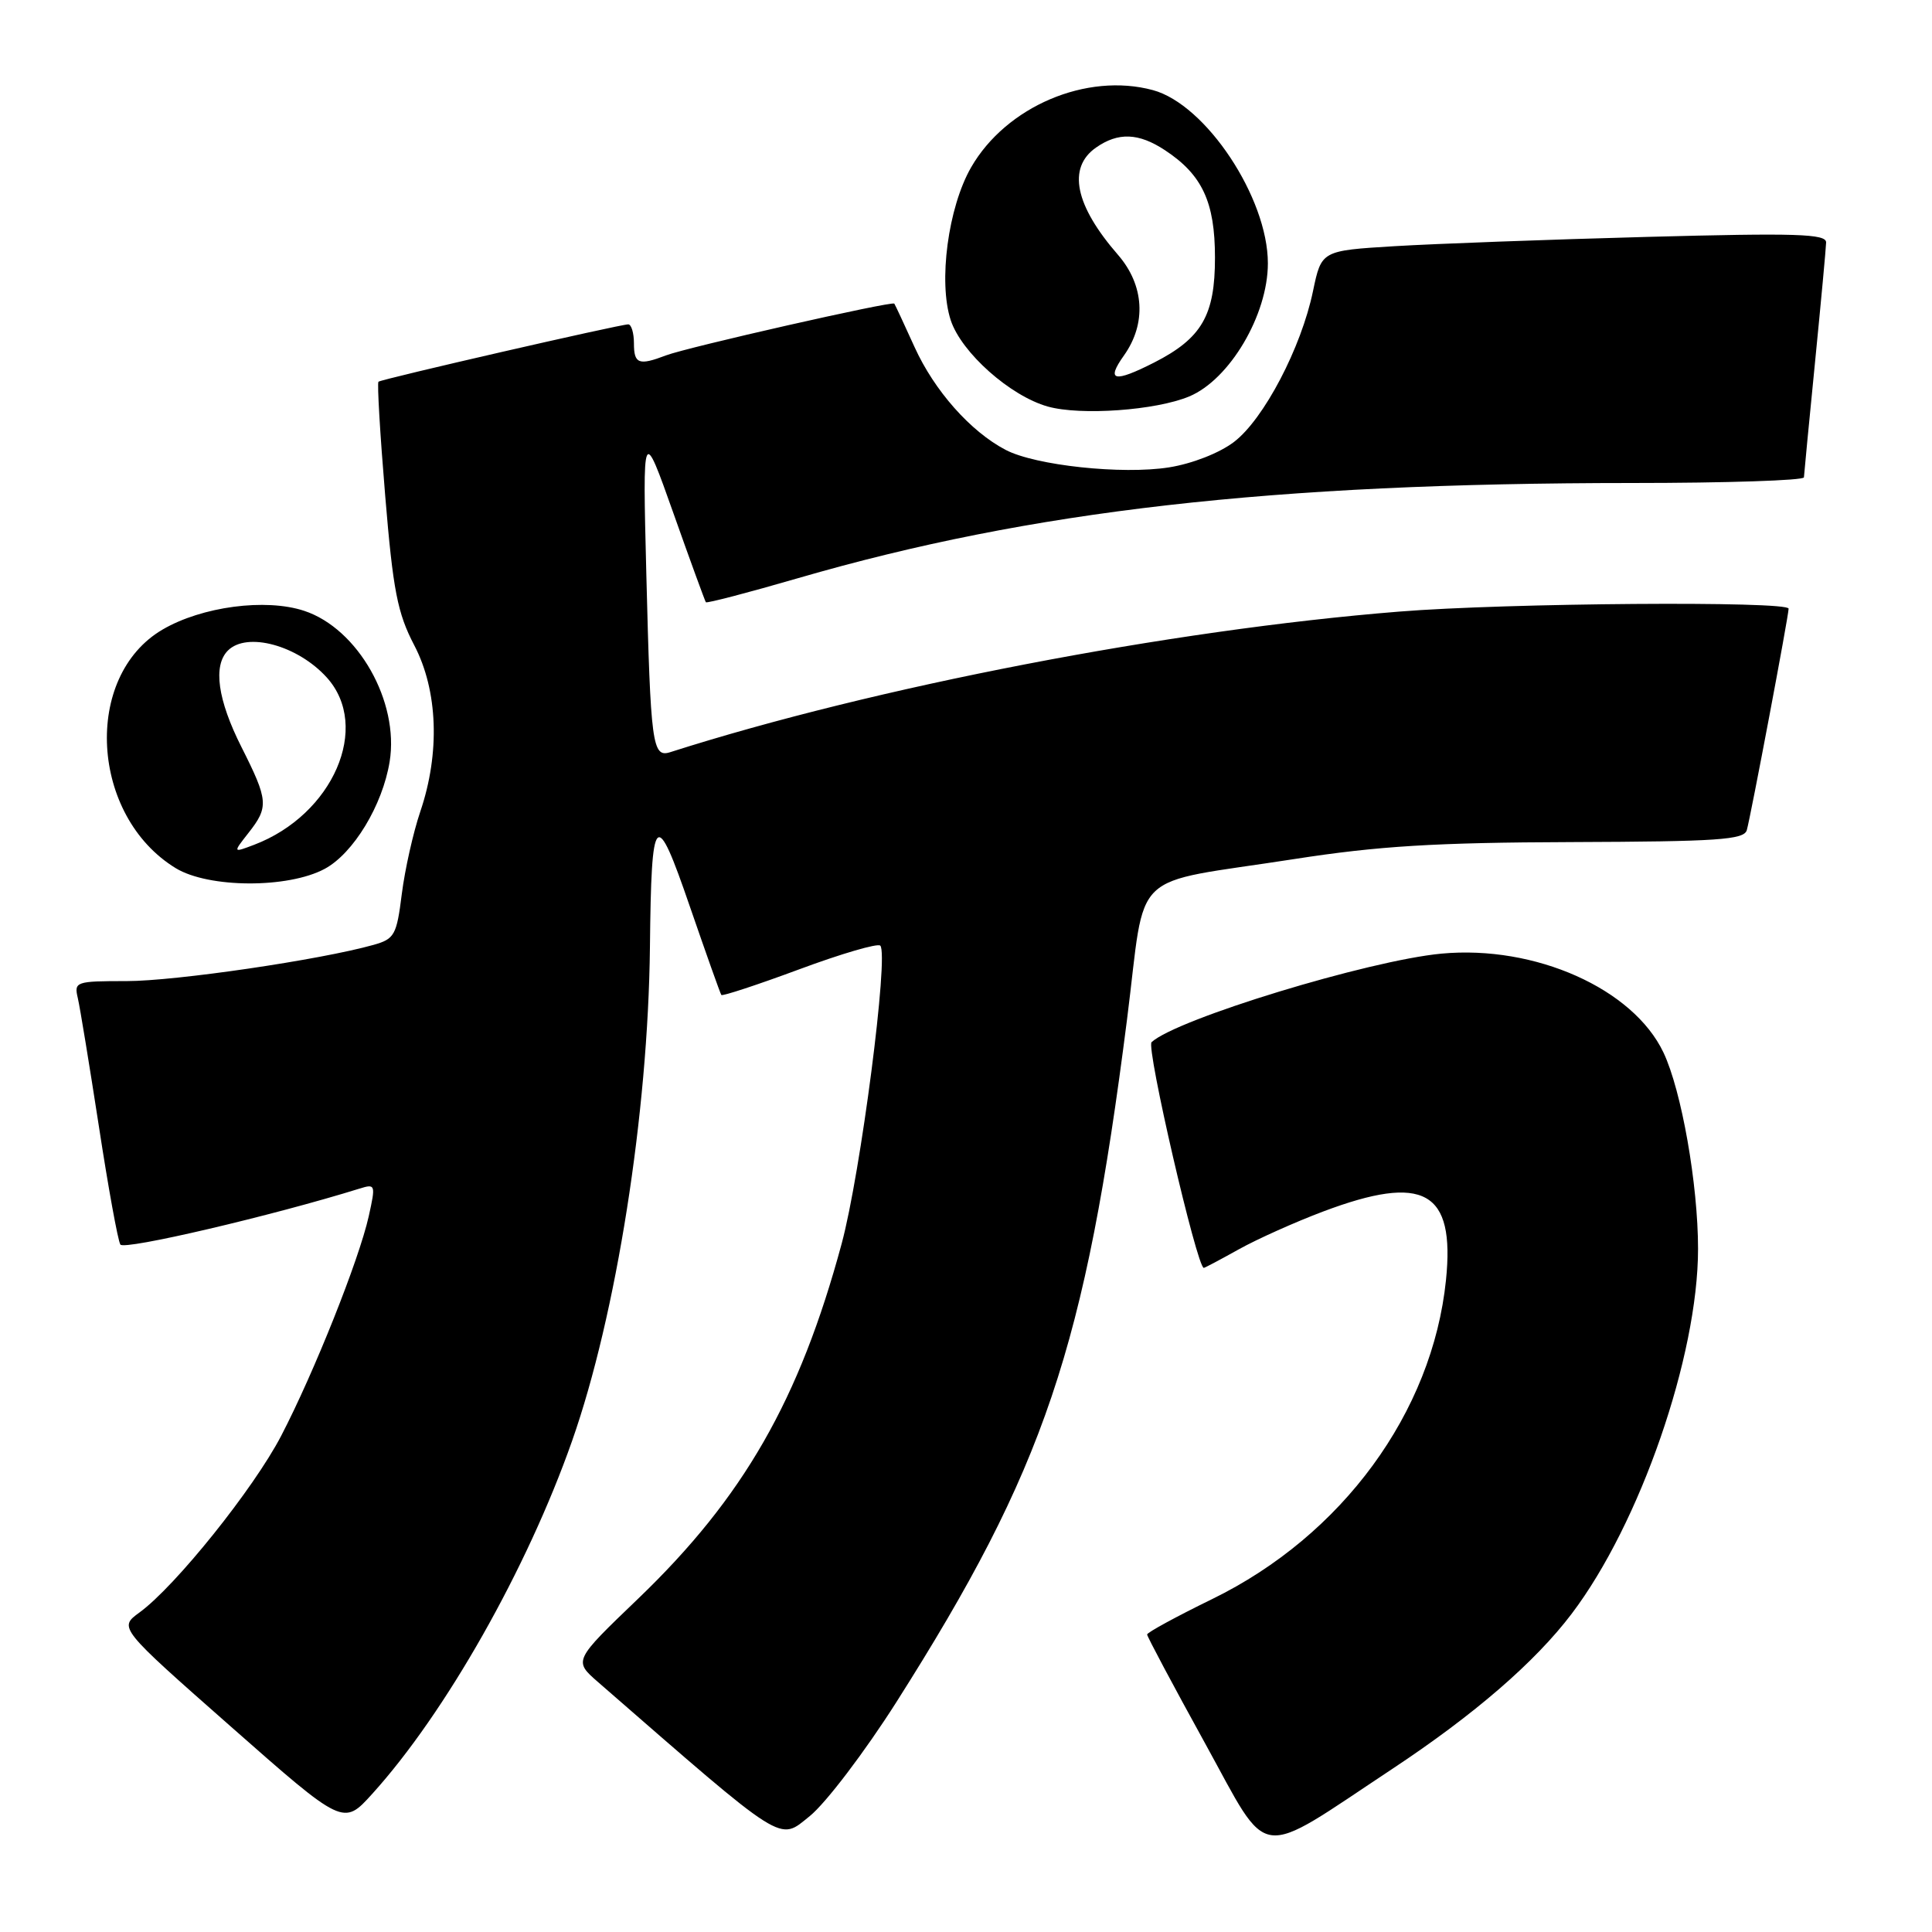 <?xml version="1.0" encoding="UTF-8" standalone="no"?>
<!DOCTYPE svg PUBLIC "-//W3C//DTD SVG 1.1//EN" "http://www.w3.org/Graphics/SVG/1.1/DTD/svg11.dtd" >
<svg xmlns="http://www.w3.org/2000/svg" xmlns:xlink="http://www.w3.org/1999/xlink" version="1.1" viewBox="0 0 256 256">
 <g >
 <path fill="currentColor"
d=" M 184.50 234.38 C 195.36 227.19 203.40 220.24 208.25 213.84 C 217.31 201.90 225.00 179.69 225.00 165.48 C 225.00 156.94 222.81 144.51 220.42 139.47 C 216.40 131.00 203.41 125.21 191.01 126.36 C 181.37 127.26 155.93 135.02 152.59 138.09 C 151.84 138.77 158.61 168.00 159.51 168.00 C 159.64 168.00 161.73 166.89 164.15 165.54 C 166.57 164.19 171.59 161.94 175.30 160.54 C 188.71 155.49 192.81 157.78 191.60 169.62 C 189.80 187.15 177.85 203.47 160.63 211.88 C 155.88 214.20 152.00 216.31 152.00 216.58 C 152.00 216.85 155.46 223.35 159.69 231.02 C 168.39 246.81 166.18 246.51 184.50 234.38 Z  M 118.78 225.53 C 138.42 194.58 143.78 178.71 149.34 135.06 C 151.93 114.72 149.25 117.29 171.50 113.83 C 182.64 112.10 190.15 111.64 208.26 111.58 C 227.59 111.51 231.09 111.28 231.46 110.00 C 231.97 108.22 237.00 81.60 237.00 80.65 C 237.00 79.62 199.60 79.89 185.40 81.04 C 154.96 83.48 115.89 91.02 88.80 99.67 C 86.43 100.42 86.21 98.73 85.64 76.00 C 85.15 56.50 85.15 56.50 89.23 68.00 C 91.47 74.33 93.41 79.63 93.53 79.80 C 93.66 79.96 99.17 78.52 105.78 76.60 C 136.60 67.65 168.49 64.01 216.25 64.00 C 228.76 64.00 239.01 63.66 239.03 63.25 C 239.05 62.84 239.71 55.98 240.50 48.00 C 241.29 40.02 241.95 32.88 241.97 32.13 C 242.00 30.98 238.03 30.86 218.25 31.39 C 205.19 31.74 190.13 32.30 184.80 32.62 C 175.10 33.21 175.10 33.21 173.98 38.57 C 172.43 46.06 167.46 55.55 163.51 58.56 C 161.58 60.03 157.98 61.44 154.90 61.93 C 148.70 62.91 137.19 61.68 133.25 59.61 C 128.60 57.18 123.81 51.77 121.19 46.00 C 119.82 42.98 118.61 40.38 118.50 40.23 C 118.22 39.86 91.13 46.00 88.25 47.09 C 84.64 48.47 84.00 48.22 84.00 45.50 C 84.00 44.12 83.66 42.99 83.25 42.98 C 82.24 42.96 50.59 50.22 50.15 50.58 C 49.96 50.73 50.36 57.53 51.04 65.68 C 52.08 78.26 52.67 81.25 54.89 85.50 C 58.03 91.51 58.33 99.77 55.69 107.54 C 54.75 110.31 53.65 115.22 53.24 118.46 C 52.56 123.91 52.27 124.42 49.50 125.20 C 42.42 127.19 23.25 130.00 16.79 130.00 C 10.03 130.00 9.80 130.08 10.31 132.25 C 10.60 133.49 11.85 141.13 13.10 149.23 C 14.34 157.33 15.62 164.39 15.95 164.91 C 16.43 165.69 36.09 161.09 47.66 157.49 C 49.75 156.84 49.79 156.97 48.86 161.16 C 47.57 166.94 41.61 181.88 37.27 190.23 C 33.63 197.24 23.23 210.21 18.47 213.67 C 15.72 215.68 15.72 215.68 30.61 228.80 C 45.50 241.92 45.50 241.92 49.31 237.71 C 59.02 226.99 69.85 207.87 75.80 190.94 C 81.66 174.28 85.88 147.51 86.12 125.50 C 86.31 107.40 86.85 106.85 91.41 120.12 C 93.57 126.38 95.44 131.65 95.58 131.84 C 95.72 132.02 100.38 130.49 105.93 128.43 C 111.48 126.37 116.30 124.96 116.64 125.30 C 117.80 126.46 114.04 155.48 111.52 164.81 C 105.94 185.47 98.51 198.44 84.55 211.84 C 75.99 220.05 75.99 220.05 79.25 222.89 C 104.34 244.73 103.14 243.98 107.30 240.64 C 109.41 238.94 114.58 232.14 118.78 225.53 Z  M 43.02 115.13 C 46.82 113.09 50.69 106.71 51.63 100.92 C 52.92 92.97 47.43 83.29 40.31 80.94 C 35.20 79.25 26.75 80.37 21.54 83.42 C 10.94 89.63 11.97 108.13 23.29 115.04 C 27.65 117.69 38.15 117.74 43.02 115.13 Z  M 157.58 52.53 C 162.94 50.29 168.00 41.73 168.00 34.89 C 168.00 26.20 159.78 13.83 152.76 11.94 C 143.98 9.57 133.33 14.10 128.68 22.17 C 125.63 27.47 124.31 37.37 125.98 42.44 C 127.40 46.73 133.86 52.47 138.84 53.87 C 143.20 55.09 153.15 54.38 157.58 52.53 Z  M 32.92 110.37 C 35.63 106.93 35.56 106.06 32.00 99.00 C 28.84 92.74 28.20 88.20 30.20 86.20 C 32.72 83.68 39.44 85.51 43.30 89.77 C 49.20 96.30 44.13 107.96 33.67 111.94 C 30.85 113.01 30.85 113.01 32.92 110.37 Z  M 148.93 47.10 C 151.93 42.88 151.63 37.80 148.15 33.78 C 142.43 27.21 141.41 22.23 145.22 19.56 C 148.16 17.50 150.87 17.60 154.36 19.90 C 159.30 23.15 160.99 26.77 160.99 34.12 C 161.00 41.78 159.25 44.81 152.95 48.03 C 147.60 50.75 146.51 50.50 148.93 47.10 Z "/>
</g>
</svg>